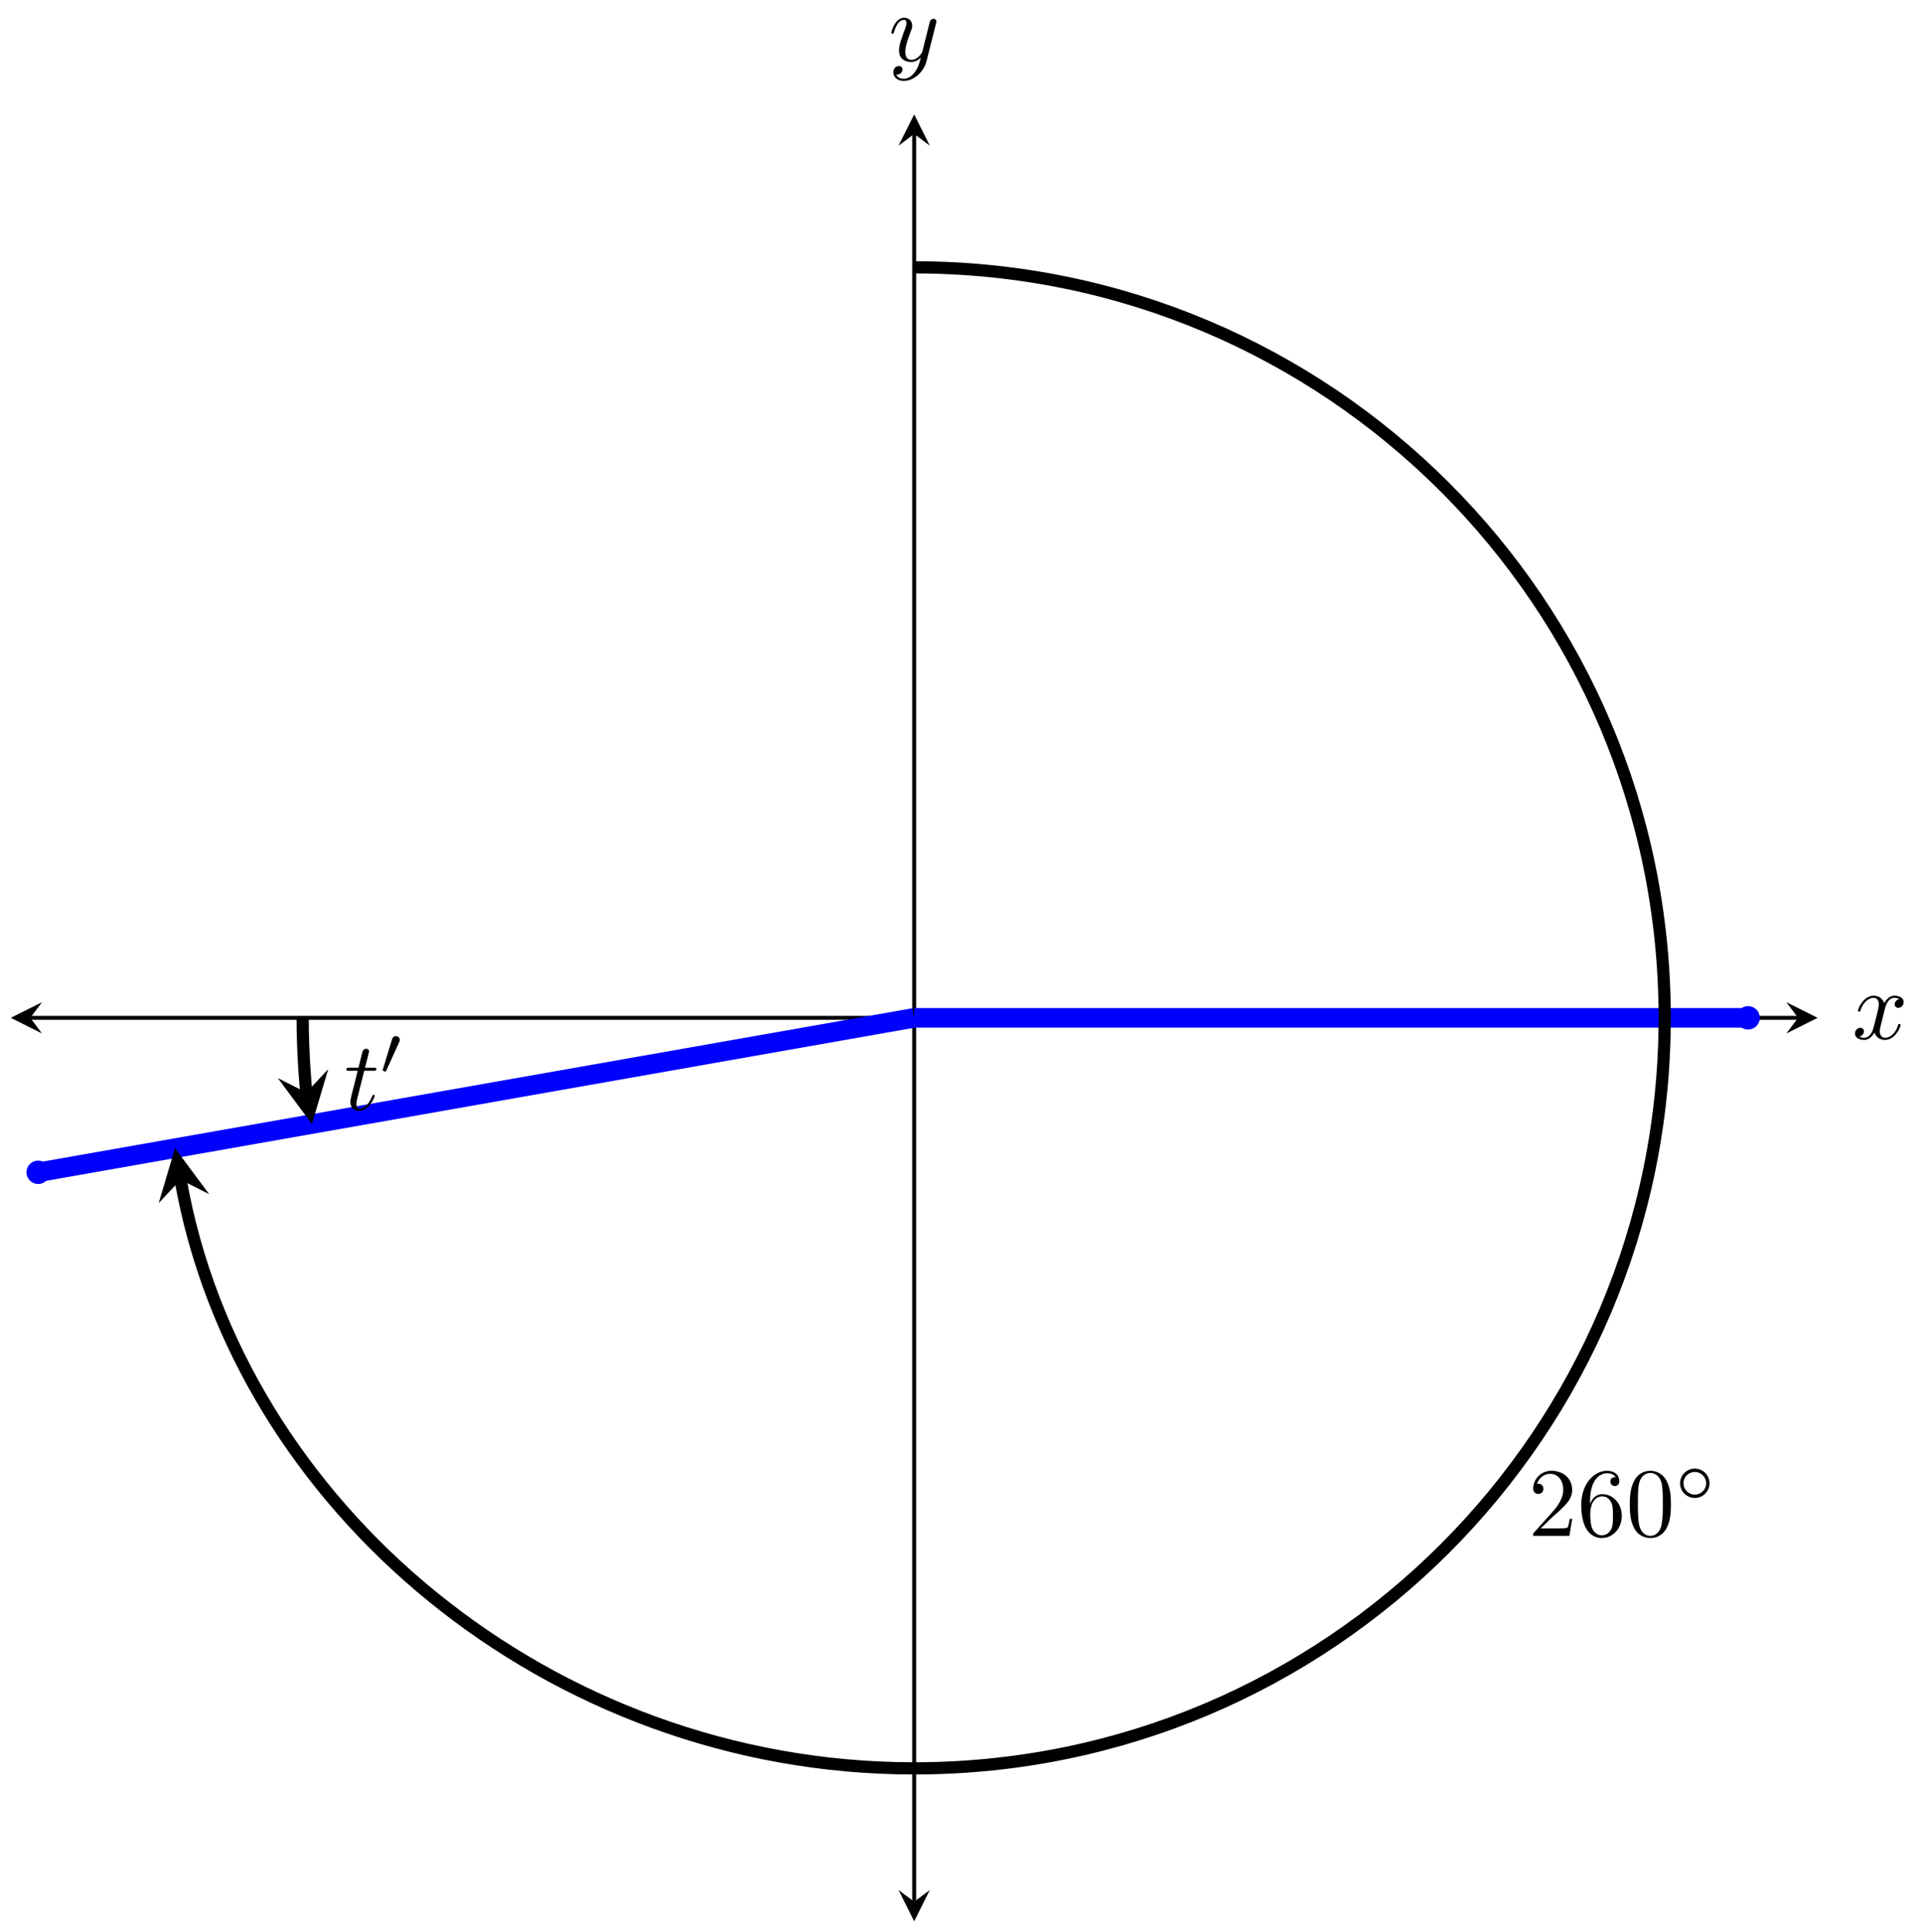 <svg xmlns="http://www.w3.org/2000/svg" xmlns:xlink="http://www.w3.org/1999/xlink" xmlns:inkscape="http://www.inkscape.org/namespaces/inkscape" version="1.1" width="196" height="197" viewBox="0 0 196 197">
<defs>
<path id="font_1_2" d="M.334 .302C.34 .328 .363 .42 .433 .42 .438 .42 .462 .42 .483 .407 .455 .402 .435 .377 .435 .353 .435 .337 .446 .318 .473 .318 .495 .318 .527 .336 .527 .376 .527 .428 .468 .442 .434 .442 .376 .442 .341 .389 .329 .366 .304 .432 .25 .442 .221 .442 .117 .442 .06 .313 .06 .288 .06 .278 .07 .278 .072 .278 .08 .278 .083 .28 .085 .289 .119 .395 .185 .42 .219 .42 .238 .42 .273 .411 .273 .353 .273 .322 .256 .255 .219 .115 .203 .053 .168 .011 .124 .011 .118 .011 .095 .011 .074 .024 .099 .029 .121 .05 .121 .078 .121 .105 .099 .113 .084 .113 .054 .113 .029 .087 .029 .055 .029 .009 .079-.011 .123-.011 .189-.011 .225 .059 .228 .065 .24 .028 .276-.011 .336-.011 .439-.011 .496 .118 .496 .143 .496 .153 .487 .153 .484 .153 .475 .153 .473 .149 .471 .142 .438 .035 .37 .011 .338 .011 .299 .011 .283 .043 .283 .077 .283 .099 .289 .121 .3 .165L.334 .302Z"/>
<path id="font_1_3" d="M.486 .381C.49 .395 .49 .397 .49 .404 .49 .422 .476 .431 .461 .431 .451 .431 .435 .425 .426 .41 .424 .405 .416 .374 .412 .356 .405 .33 .398 .303 .392 .276L.347 .096C.343 .081 .3 .011 .234 .011 .183 .011 .172 .055 .172 .092 .172 .138 .189 .2 .223 .288 .239 .329 .243 .34 .243 .36 .243 .405 .211 .442 .161 .442 .066 .442 .029 .297 .029 .288 .029 .278 .039 .278 .041 .278 .051 .278 .052 .28 .057 .296 .084 .39 .124 .42 .158 .42 .166 .42 .183 .42 .183 .388 .183 .363 .173 .337 .166 .318 .126 .212 .108 .155 .108 .108 .108 .019 .171-.011 .23-.011 .269-.011 .303 .006 .331 .034 .318-.018 .306-.067 .266-.12 .24-.154 .202-.183 .156-.183 .142-.183 .097-.18 .08-.141 .096-.141 .109-.141 .123-.129 .133-.12 .143-.107 .143-.088 .143-.057 .116-.053 .106-.053 .083-.053 .05-.069 .05-.118 .05-.168 .094-.205 .156-.205 .259-.205 .362-.114 .39-.001L.486 .381Z"/>
<path id="font_2_2" d="M.127 .077 .233 .18C.389 .318 .449 .372 .449 .472 .449 .586 .359 .666 .237 .666 .124 .666 .05 .574 .05 .485 .05 .429 .1 .429 .103 .429 .12 .429 .155 .441 .155 .482 .155 .508 .137 .534 .102 .534 .094 .534 .092 .534 .089 .533 .112 .598 .166 .635 .224 .635 .315 .635 .358 .554 .358 .472 .358 .392 .308 .313 .253 .251L.061 .037C.05 .026 .05 .024 .05 0H.421L.449 .174H.424C.419 .144 .412 .1 .402 .085 .395 .077 .329 .077 .307 .077H.127Z"/>
<path id="font_2_3" d="M.132 .328V.352C.132 .605 .256 .641 .307 .641 .331 .641 .373 .635 .395 .601 .38 .601 .34 .601 .34 .556 .34 .525 .364 .51 .386 .51 .402 .51 .432 .519 .432 .558 .432 .618 .388 .666 .305 .666 .177 .666 .042 .537 .042 .316 .042 .049 .158-.022 .251-.022 .362-.022 .457 .072 .457 .204 .457 .331 .368 .427 .257 .427 .189 .427 .152 .376 .132 .328M.251 .006C.188 .006 .158 .066 .152 .081 .134 .128 .134 .208 .134 .226 .134 .304 .166 .404 .256 .404 .272 .404 .318 .404 .349 .342 .367 .305 .367 .254 .367 .205 .367 .157 .367 .107 .35 .071 .32 .011 .274 .006 .251 .006Z"/>
<path id="font_2_1" d="M.46 .32C.46 .4 .455 .48 .42 .554 .374 .65 .292 .666 .25 .666 .19 .666 .117 .64 .076 .547 .044 .478 .039 .4 .039 .32 .039 .245 .043 .155 .084 .079 .127-.002 .2-.022 .249-.022 .303-.022 .379-.001 .423 .094 .455 .163 .46 .241 .46 .32M.249-0C.21-0 .151 .025 .133 .121 .122 .181 .122 .273 .122 .332 .122 .396 .122 .462 .13 .516 .149 .635 .224 .644 .249 .644 .282 .644 .348 .626 .367 .527 .377 .471 .377 .395 .377 .332 .377 .257 .377 .189 .366 .125 .351 .03 .294-0 .249-0Z"/>
<path id="font_3_1" d="M.507 .25C.507 .371 .41 .465 .292 .465 .172 .465 .077 .368 .077 .251 .077 .13 .174 .036 .292 .036 .412 .036 .507 .133 .507 .25M.292 .085C.198 .085 .126 .161 .126 .25 .126 .343 .2 .416 .292 .416 .386 .416 .458 .34 .458 .251 .458 .158 .384 .085 .292 .085Z"/>
<path id="font_1_1" d="M.206 .4H.3C.32 .4 .33 .4 .33 .42 .33 .431 .32 .431 .302 .431H.214C.25 .572 .255 .592 .255 .598 .255 .615 .243 .625 .226 .625 .223 .625 .195 .624 .186 .589L.147 .431H.053C.033 .431 .023 .431 .023 .412 .023 .4 .031 .4 .051 .4H.139C.067 .116 .063 .099 .063 .081 .063 .027 .101-.011 .155-.011 .257-.011 .314 .135 .314 .143 .314 .153 .306 .153 .302 .153 .293 .153 .292 .15 .287 .139 .244 .035 .191 .011 .157 .011 .136 .011 .126 .024 .126 .057 .126 .081 .128 .088 .132 .105L.206 .4Z"/>
<path id="font_3_2" d="M.29 .472C.298 .489 .299 .497 .299 .504 .299 .535 .271 .559 .24 .559 .202 .559 .19 .528 .185 .512L.053 .079C.052 .077 .048 .064 .048 .063 .048 .051 .079 .041 .087 .041 .094 .041 .095 .043 .102 .058L.29 .472Z"/>
</defs>
<path transform="matrix(1,0,0,-1,93.225,103.797)" stroke-width=".399" stroke-linecap="butt" stroke-miterlimit="10" stroke-linejoin="miter" fill="none" stroke="#000000" d="M-90.135 0H90.135"/>
<path transform="matrix(-1,-0,0,1,3.088,103.797)" d="M1.993 0-1.196 1.594 0 0-1.196-1.594"/>
<path transform="matrix(1,0,0,-1,183.363,103.797)" d="M1.993 0-1.196 1.594 0 0-1.196-1.594"/>
<use data-text="x" xlink:href="#font_1_2" transform="matrix(9.963,0,0,-9.963,188.875,105.942)"/>
<path transform="matrix(1,0,0,-1,93.225,103.797)" stroke-width=".399" stroke-linecap="butt" stroke-miterlimit="10" stroke-linejoin="miter" fill="none" stroke="#000000" d="M0-90.135V90.135"/>
<path transform="matrix(0,1,1,0,93.225,193.934)" d="M1.993 0-1.196 1.594 0 0-1.196-1.594"/>
<path transform="matrix(0,-1,-1,-0,93.225,13.659)" d="M1.993 0-1.196 1.594 0 0-1.196-1.594"/>
<use data-text="y" xlink:href="#font_1_3" transform="matrix(9.963,0,0,-9.963,90.604,6.21)"/>
<path transform="matrix(1,0,0,-1,93.225,103.797)" d="M86.037 0C86.037 .55 85.591 .996 85.04 .996 84.49 .996 84.044 .55 84.044 0 84.044-.55 84.49-.996 85.04-.996 85.591-.996 86.037-.55 86.037 0ZM85.04 0" fill="#0000ff"/>
<path transform="matrix(1,0,0,-1,93.225,103.797)" stroke-width=".399" stroke-linecap="butt" stroke-miterlimit="10" stroke-linejoin="miter" fill="none" stroke="#0000ff" d="M86.037 0C86.037 .55 85.591 .996 85.04 .996 84.49 .996 84.044 .55 84.044 0 84.044-.55 84.49-.996 85.04-.996 85.591-.996 86.037-.55 86.037 0ZM85.04 0"/>
<path transform="matrix(1,0,0,-1,93.225,103.797)" d="M-88.336-15.751C-88.336-15.201-88.782-14.755-89.332-14.755-89.883-14.755-90.329-15.201-90.329-15.751-90.329-16.301-89.883-16.747-89.332-16.747-88.782-16.747-88.336-16.301-88.336-15.751ZM-89.332-15.751" fill="#0000ff"/>
<path transform="matrix(1,0,0,-1,93.225,103.797)" stroke-width=".399" stroke-linecap="butt" stroke-miterlimit="10" stroke-linejoin="miter" fill="none" stroke="#0000ff" d="M-88.336-15.751C-88.336-15.201-88.782-14.755-89.332-14.755-89.883-14.755-90.329-15.201-90.329-15.751-90.329-16.301-89.883-16.747-89.332-16.747-88.782-16.747-88.336-16.301-88.336-15.751ZM-89.332-15.751"/>
<path transform="matrix(1,0,0,-1,93.225,103.797)" stroke-width="1.993" stroke-linecap="butt" stroke-miterlimit="10" stroke-linejoin="miter" fill="none" stroke="#0000ff" d="M0 0H85.04"/>
<path transform="matrix(1,0,0,-1,93.225,103.797)" stroke-width="1.993" stroke-linecap="butt" stroke-miterlimit="10" stroke-linejoin="miter" fill="none" stroke="#0000ff" d="M0 0-89.332-15.751"/>
<path transform="matrix(1,0,0,-1,93.225,103.797)" stroke-width="1.245" stroke-linecap="butt" stroke-miterlimit="10" stroke-linejoin="miter" fill="none" stroke="#000000" d="M0 76.536C42.27 76.536 76.536 42.27 76.536 0 76.536-42.27 42.27-76.536 0-76.536-37.139-76.536-68.925-49.865-74.808-16.503"/>
<path transform="matrix(-.174,-.985,-.985,.174,18.415,120.301)" d="M3.263 0-1.958 2.61 0 0-1.958-2.61"/>
<use data-text="2" xlink:href="#font_2_2" transform="matrix(9.963,0,0,-9.963,155.85,156.624)"/>
<use data-text="6" xlink:href="#font_2_3" transform="matrix(9.963,0,0,-9.963,160.832,156.624)"/>
<use data-text="0" xlink:href="#font_2_1" transform="matrix(9.963,0,0,-9.963,165.813,156.624)"/>
<use data-text="&#x25e6;" xlink:href="#font_3_1" transform="matrix(6.974,0,0,-6.974,170.795,153.008)"/>
<path transform="matrix(1,0,0,-1,93.225,103.797)" stroke-width="1.245" stroke-linecap="butt" stroke-miterlimit="10" stroke-linejoin="miter" fill="none" stroke="#000000" d="M-62.363 0C-62.363-3.628-62.046-7.256-61.982-7.616"/>
<path transform="matrix(.174,.985,.985,-.174,31.241,111.413)" d="M3.263 0-1.958 2.61 0 0-1.958-2.61"/>
<use data-text="t" xlink:href="#font_1_1" transform="matrix(9.963,0,0,-9.963,35.092,113.177)"/>
<use data-text="&#x2032;" xlink:href="#font_3_2" transform="matrix(6.974,0,0,-6.974,38.689,109.561)"/>
</svg>
